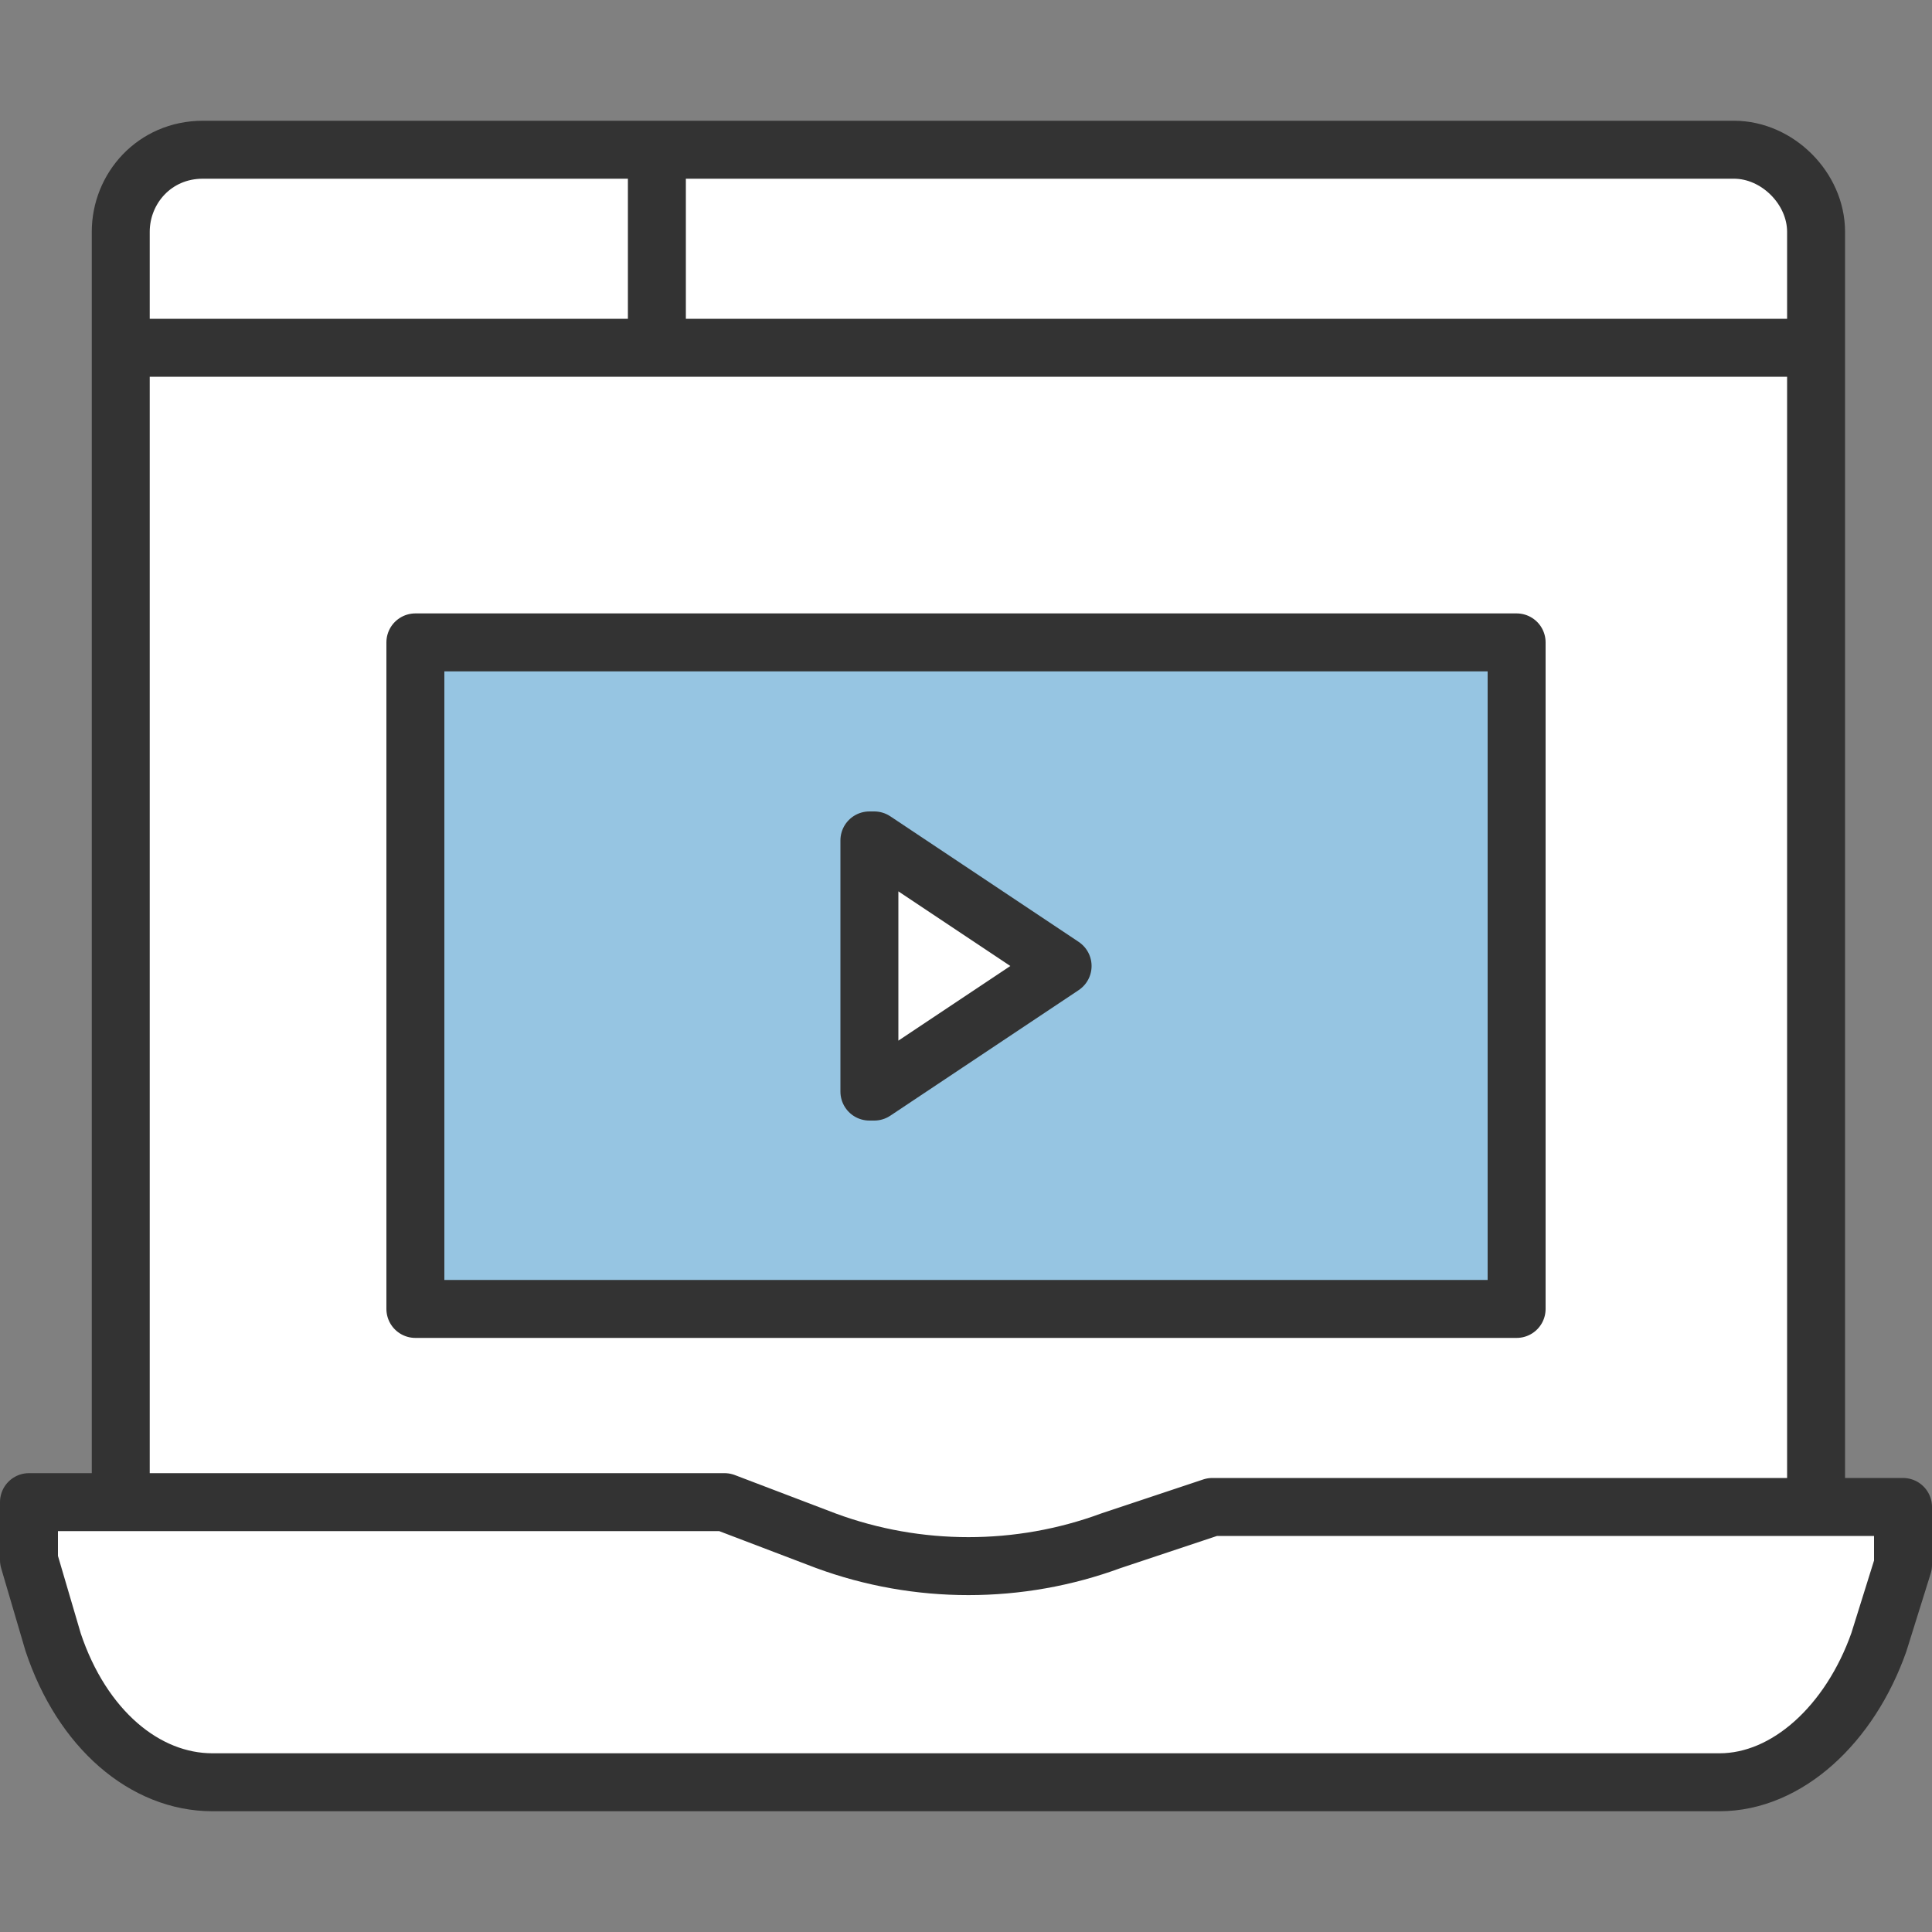 <?xml version="1.0" encoding="utf-8"?>
<!-- Generator: Adobe Illustrator 27.9.0, SVG Export Plug-In . SVG Version: 6.00 Build 0)  -->
<svg version="1.1" id="Layer_1" xmlns="http://www.w3.org/2000/svg" xmlns:xlink="http://www.w3.org/1999/xlink" x="0px" y="0px"
	 viewBox="0 0 40 40" style="enable-background:new 0 0 40 40;" xml:space="preserve">
<rect x="0" y="0" width="40" height="40" fill="#808080" stroke="none"/>
<style type="text/css">
	.st0{fill:#FFFFFF;stroke:#333333;stroke-width:1.2;stroke-linejoin:round;stroke-miterlimit:10;}
	.st1{fill:none;stroke:#333333;stroke-width:1.2;stroke-linejoin:round;stroke-miterlimit:10;}
	.st2{fill:#96C5E2;stroke:#333333;stroke-width:1.2;stroke-linecap:round;stroke-linejoin:round;stroke-miterlimit:10;}
	.st3{fill:#FFFFFF;stroke:#333333;stroke-width:1.2;stroke-linecap:round;stroke-linejoin:round;stroke-miterlimit:10;}
</style>
<path class="st0" d="M4,32.1c-0.8,0-1.5-0.7-1.5-1.5V4.8c0-0.9,0.7-1.7,1.7-1.7h31.7c0.9,0,1.7,0.8,1.7,1.7v25.8
	c0,0.8-0.7,1.5-1.5,1.5"/>
<path class="st0" d="M35.6,36.9c1.4,0,2.7-1.2,3.3-2.9l0.5-1.6v-1.2H25.1L23,31.9c-1.9,0.7-4,0.7-5.9,0l-2.1-0.8H0.6v1.2L1.1,34
	c0.6,1.8,1.9,2.9,3.3,2.9H35.6z"/>
<line class="st1" x1="37.5" y1="7.2" x2="2.5" y2="7.2"/>
<line class="st1" x1="13.6" y1="7" x2="13.6" y2="3"/>
<rect x="8.6" y="13.3" class="st2" width="22.8" height="13.8"/>
<polygon class="st3" points="18,22.6 18,17.4 18.1,17.4 22,20 18.1,22.6 "/>
</svg>

